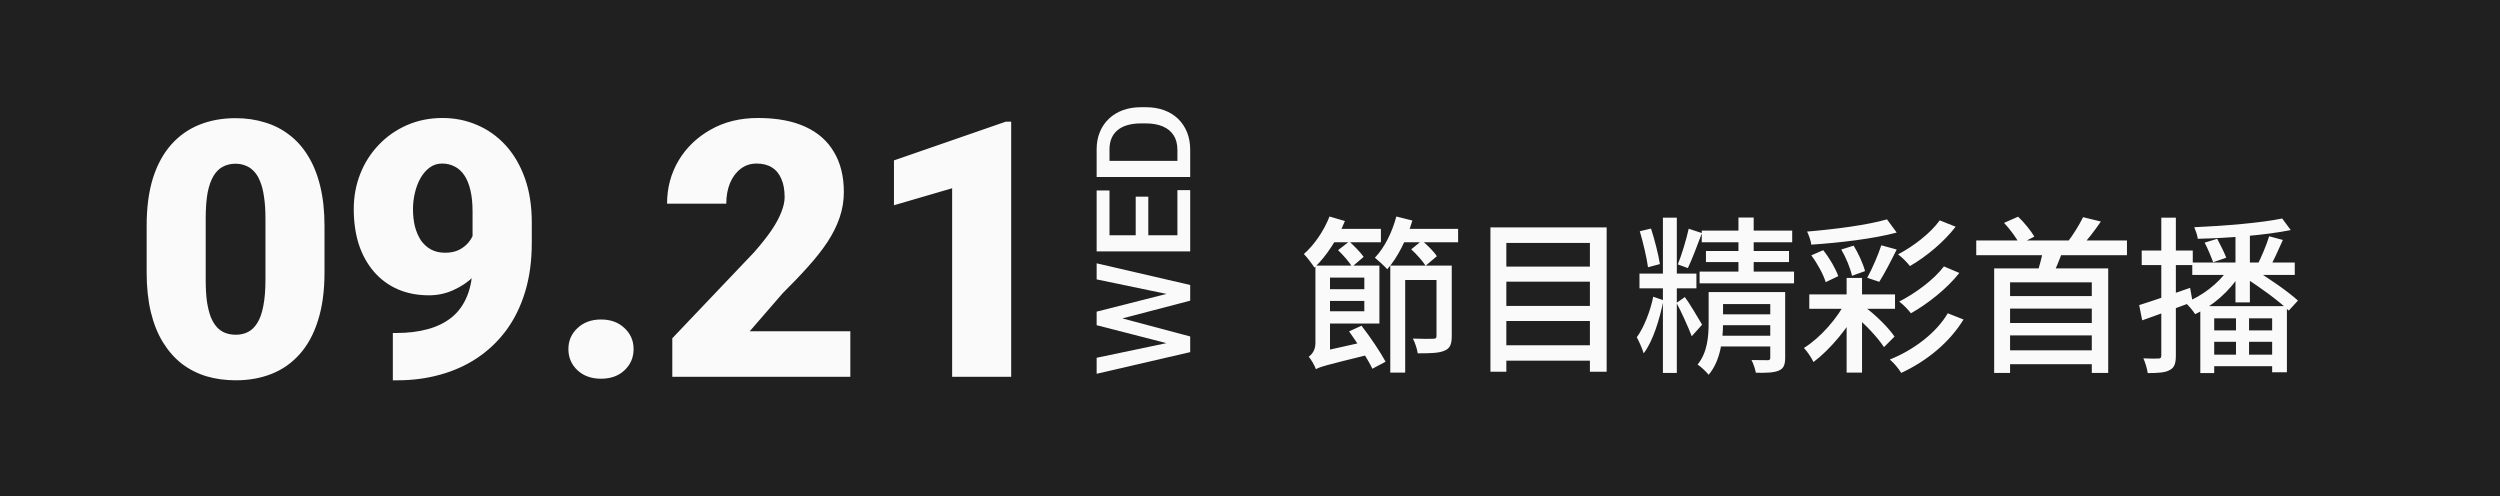 <svg width="418" height="83" viewBox="0 0 418 83" fill="none" xmlns="http://www.w3.org/2000/svg">
<path d="M418 0H0V83H418V0Z" fill="#202020"/>
<path d="M221.452 48.352V50.312H228.956V48.352H221.452ZM221.06 44.404V46.42H228.116V52.048H221.06V54.092H230.636V44.404H221.06ZM225.568 55.408C226.94 57.34 228.676 60 229.46 61.652L231.672 60.476C230.804 58.88 229.124 56.36 227.64 54.456L225.568 55.408ZM232.456 44.404V62.296H234.948V46.812H241.388V44.404H232.456ZM240.184 44.404V56.136C240.184 56.528 240.072 56.64 239.624 56.64C239.204 56.668 237.748 56.668 236.236 56.612C236.6 57.284 236.936 58.348 237.048 59.076C239.176 59.076 240.604 59.048 241.528 58.628C242.48 58.236 242.732 57.508 242.732 56.192V44.404H240.184ZM220.024 61.736C220.64 61.344 221.676 61.064 228.844 59.3C228.816 58.74 228.844 57.704 228.956 56.976L220.948 58.768L219.828 59.636L220.024 61.736ZM220.024 61.736C220.024 60.812 222.376 59.272 222.376 59.272V44.404H219.94V57.368C219.94 58.6 219.296 59.3 218.82 59.636C219.212 60.084 219.828 61.148 220.024 61.736ZM222.04 38.272V40.512H230.888V38.272H222.04ZM233.24 38.272V40.512H243.796V38.272H233.24ZM222.292 36.2C221.368 38.58 219.744 40.96 218.008 42.472C218.54 43.004 219.436 44.208 219.772 44.74C221.76 42.864 223.692 39.896 224.868 36.956L222.292 36.2ZM233.464 36.2C232.764 38.86 231.476 41.436 229.88 43.088C230.468 43.564 231.504 44.516 231.952 45.02C233.688 43.06 235.228 39.98 236.152 36.872L233.464 36.2ZM223.72 41.828C224.588 42.64 225.596 43.816 226.072 44.6L228.004 42.948C227.5 42.22 226.436 41.128 225.596 40.372L223.72 41.828ZM235.956 41.688C236.852 42.5 237.888 43.676 238.364 44.432L240.24 42.836C239.764 42.08 238.644 40.96 237.748 40.232L235.956 41.688ZM251.076 44.572V47.092H266.84V44.572H251.076ZM251.076 51.152V53.672H266.84V51.152H251.076ZM251.076 57.732V60.308H266.84V57.732H251.076ZM249.2 38.02V62.156H251.86V40.624H265.832V62.156H268.632V38.02H249.2ZM278.04 36.396V62.352H280.364V36.396H278.04ZM274.12 45.748V48.212H283.64V45.748H274.12ZM276.416 49.612C275.968 51.964 274.82 54.848 273.672 56.388C274.064 57.116 274.596 58.292 274.82 59.076C276.36 57.116 277.536 53.252 278.124 50.2L276.416 49.612ZM281.708 49.668L280.308 50.648C280.952 51.768 282.352 54.848 282.856 56.22L284.592 54.288C284.172 53.532 282.268 50.368 281.708 49.668ZM274.176 38.664C274.736 40.568 275.324 43.06 275.548 44.684L277.536 44.152C277.284 42.556 276.668 40.12 276.052 38.216L274.176 38.664ZM282.352 38.244C281.96 40.036 281.176 42.612 280.532 44.208L282.212 44.824C282.912 43.368 283.808 40.96 284.564 38.972L282.352 38.244ZM284.536 38.552V40.512H299.656V38.552H284.536ZM285.236 41.968V43.816H299.124V41.968H285.236ZM284.172 45.412V47.372H299.964V45.412H284.172ZM290.668 36.368V46.476H293.216V36.368H290.668ZM295.988 48.828V59.804C295.988 60.112 295.904 60.224 295.54 60.224C295.176 60.224 294.028 60.224 292.852 60.196C293.16 60.784 293.468 61.708 293.58 62.324C295.344 62.352 296.576 62.324 297.416 61.96C298.228 61.624 298.48 60.98 298.48 59.804V48.828H295.988ZM287.028 52.552V54.372H297.136V52.552H287.028ZM287.028 56.136V57.928H297.136V56.136H287.028ZM285.684 48.828V53.924C285.684 56.136 285.516 58.908 283.836 60.952C284.34 61.26 285.32 62.184 285.684 62.66C287.7 60.308 288.092 56.668 288.092 53.98V48.828H285.684ZM287.112 48.828V50.844H296.772V48.828H287.112ZM302.512 49.22V51.628H316.848V49.22H302.512ZM308.756 46.476V62.296H311.332V46.476H308.756ZM308.728 50.2C307.272 53.196 304.304 56.528 301.616 58.18C302.176 58.768 302.876 59.804 303.212 60.532C306.012 58.432 309.12 54.708 310.772 51.432L308.728 50.2ZM315.504 36.676C312.256 37.628 306.796 38.328 302.148 38.72C302.428 39.308 302.792 40.288 302.848 40.904C307.58 40.596 313.236 39.924 317.128 38.888L315.504 36.676ZM302.848 42.696C303.884 44.068 304.892 45.944 305.256 47.176L307.356 46.168C306.936 44.936 305.9 43.144 304.836 41.828L302.848 42.696ZM307.86 41.716C308.644 43.06 309.4 44.88 309.652 46.112L311.836 45.328C311.528 44.152 310.744 42.388 309.932 41.072L307.86 41.716ZM314.552 41.016C314.02 42.668 313.012 44.964 312.2 46.448L314.216 47.12C315.084 45.748 316.204 43.592 317.128 41.716L314.552 41.016ZM324.324 36.844C322.784 39 319.844 41.24 317.352 42.528C318.08 43.06 318.864 43.872 319.34 44.488C322.056 42.92 324.996 40.484 326.984 37.908L324.324 36.844ZM325.024 44.544C323.344 46.784 320.18 49.08 317.548 50.424C318.248 50.928 319.06 51.796 319.508 52.384C322.364 50.76 325.528 48.268 327.6 45.636L325.024 44.544ZM325.668 52.384C323.708 55.716 319.9 58.544 315.98 60.112C316.68 60.7 317.464 61.652 317.884 62.352C322.112 60.392 325.948 57.284 328.3 53.42L325.668 52.384ZM310.072 52.776C311.976 54.288 314.02 56.528 315 58.04L316.764 56.276C315.784 54.82 313.712 52.748 311.724 51.264L310.072 52.776ZM335.552 49.5V51.6H350.476V49.5H335.552ZM335.552 54.008V56.08H350.476V54.008H335.552ZM335.552 58.572V60.896H350.532V58.572H335.552ZM330.428 40.204V42.668H355.628V40.204H330.428ZM333.424 44.88V62.352H336.084V47.204H349.748V62.352H352.492V44.88H333.424ZM341.656 41.576C341.432 42.892 340.956 44.74 340.48 46.028L343.056 46.364C343.616 45.16 344.372 43.424 344.96 41.716L341.656 41.576ZM348.292 36.312C347.676 37.572 346.584 39.336 345.688 40.484L348.012 41.212C348.992 40.148 350.224 38.58 351.26 37.04L348.292 36.312ZM335.076 37.264C336.084 38.328 337.204 39.868 337.68 40.82L340.144 39.56C339.584 38.608 338.464 37.208 337.428 36.228L335.076 37.264ZM381.584 36.536C378.056 37.264 371.952 37.768 366.884 37.992C367.108 38.524 367.416 39.392 367.472 39.924C372.624 39.812 378.868 39.308 383.012 38.468L381.584 36.536ZM366.548 43.9V45.972H383.684V43.9H366.548ZM373.772 38.272V50.564H376.18V38.272H373.772ZM373.856 51.936V60.14H376.04V51.936H373.856ZM368.62 40.568C369.152 41.604 369.74 43.004 370.048 43.844L372.232 43.088C371.924 42.276 371.252 40.932 370.72 39.924L368.62 40.568ZM379.4 39.504C378.98 40.932 378.084 43.004 377.44 44.292L379.4 44.908C380.1 43.676 380.94 41.828 381.696 40.12L379.4 39.504ZM372.456 45.132C370.972 47.372 368.116 49.556 365.372 50.592C365.932 51.068 366.66 51.936 367.024 52.524C369.908 51.208 372.876 48.632 374.528 45.86L372.456 45.132ZM367.892 51.18V62.38H370.216V53.224H379.904V62.24H382.368V51.18H367.892ZM369.628 55.24V57.144H380.548V55.24H369.628ZM369.628 59.3V61.232H380.492V59.3H369.628ZM357.672 51.012L358.176 53.56C360.64 52.692 363.72 51.572 366.604 50.48L366.184 48.128C363.076 49.22 359.828 50.34 357.672 51.012ZM358.092 41.884V44.32H366.632V41.884H358.092ZM361.368 36.396V59.44C361.368 59.832 361.228 59.944 360.892 59.944C360.556 59.972 359.52 59.972 358.372 59.916C358.708 60.644 359.016 61.736 359.1 62.38C360.892 62.38 362.04 62.296 362.768 61.876C363.552 61.484 363.804 60.784 363.804 59.44V36.396H361.368ZM375.2 46.336C377.804 47.96 381.108 50.368 382.676 51.936L384.216 50.256C382.536 48.716 379.176 46.392 376.6 44.88L375.2 46.336Z" fill="#FAFAFA"/>
<path d="M54.256 37.775V45.568C54.256 48.635 53.895 51.301 53.172 53.566C52.469 55.832 51.453 57.707 50.125 59.191C48.816 60.676 47.254 61.779 45.438 62.502C43.621 63.225 41.619 63.586 39.432 63.586C37.674 63.586 36.033 63.361 34.51 62.912C32.986 62.443 31.609 61.74 30.379 60.803C29.168 59.846 28.123 58.654 27.244 57.228C26.365 55.803 25.691 54.123 25.223 52.19C24.754 50.236 24.52 48.029 24.52 45.568V37.775C24.52 34.69 24.871 32.023 25.574 29.777C26.297 27.512 27.322 25.637 28.65 24.152C29.979 22.668 31.551 21.564 33.367 20.842C35.184 20.119 37.185 19.758 39.373 19.758C41.131 19.758 42.762 19.992 44.266 20.461C45.789 20.91 47.166 21.613 48.397 22.57C49.627 23.508 50.672 24.689 51.531 26.115C52.41 27.541 53.084 29.23 53.553 31.184C54.022 33.117 54.256 35.315 54.256 37.775ZM44.383 46.77V36.516C44.383 35.148 44.305 33.957 44.148 32.941C44.012 31.926 43.797 31.066 43.504 30.363C43.23 29.66 42.889 29.094 42.478 28.664C42.068 28.215 41.6 27.893 41.072 27.697C40.565 27.482 39.998 27.375 39.373 27.375C38.592 27.375 37.889 27.541 37.264 27.873C36.658 28.186 36.141 28.693 35.711 29.396C35.281 30.1 34.949 31.037 34.715 32.209C34.5 33.381 34.393 34.816 34.393 36.516V46.77C34.393 48.156 34.461 49.367 34.598 50.402C34.754 51.418 34.969 52.287 35.242 53.01C35.535 53.713 35.887 54.289 36.297 54.738C36.707 55.168 37.176 55.48 37.703 55.676C38.23 55.871 38.807 55.969 39.432 55.969C40.193 55.969 40.877 55.812 41.482 55.5C42.088 55.188 42.605 54.68 43.035 53.977C43.484 53.254 43.816 52.307 44.031 51.135C44.266 49.943 44.383 48.488 44.383 46.77ZM65.682 55.676H66.268C68.221 55.676 69.978 55.461 71.541 55.031C73.103 54.602 74.441 53.938 75.555 53.039C76.668 52.121 77.518 50.94 78.103 49.494C78.709 48.029 79.012 46.262 79.012 44.191V35.373C79.012 34.006 78.894 32.824 78.66 31.828C78.426 30.812 78.084 29.973 77.635 29.309C77.186 28.645 76.648 28.156 76.023 27.844C75.398 27.512 74.695 27.346 73.914 27.346C73.133 27.346 72.439 27.57 71.834 28.02C71.248 28.449 70.74 29.035 70.311 29.777C69.9 30.5 69.588 31.32 69.373 32.238C69.158 33.137 69.051 34.045 69.051 34.963C69.051 35.998 69.158 36.965 69.373 37.863C69.607 38.742 69.939 39.514 70.369 40.178C70.818 40.822 71.375 41.33 72.039 41.701C72.723 42.072 73.514 42.258 74.412 42.258C75.311 42.258 76.082 42.102 76.727 41.789C77.391 41.457 77.938 41.027 78.367 40.5C78.797 39.953 79.109 39.367 79.305 38.742C79.519 38.117 79.617 37.502 79.598 36.897L82.469 39.152C82.469 40.402 82.186 41.633 81.619 42.844C81.053 44.055 80.272 45.158 79.275 46.154C78.279 47.131 77.127 47.912 75.818 48.498C74.529 49.084 73.162 49.377 71.717 49.377C69.783 49.377 68.035 49.035 66.473 48.352C64.93 47.668 63.611 46.691 62.518 45.422C61.424 44.152 60.584 42.639 59.998 40.881C59.432 39.103 59.148 37.131 59.148 34.963C59.148 32.873 59.51 30.91 60.232 29.074C60.955 27.238 61.98 25.627 63.309 24.24C64.637 22.834 66.209 21.73 68.025 20.93C69.842 20.129 71.834 19.729 74.002 19.729C76.053 19.729 77.977 20.119 79.773 20.9C81.57 21.662 83.152 22.785 84.519 24.27C85.887 25.754 86.961 27.58 87.742 29.748C88.523 31.916 88.914 34.397 88.914 37.19V40.588C88.914 43.615 88.543 46.35 87.801 48.791C87.059 51.232 86.004 53.381 84.637 55.236C83.269 57.072 81.648 58.615 79.773 59.865C77.918 61.096 75.857 62.023 73.592 62.648C71.346 63.273 68.963 63.586 66.443 63.586H65.682V55.676ZM95.037 58.371C95.037 56.965 95.545 55.793 96.561 54.855C97.576 53.898 98.885 53.42 100.486 53.42C102.107 53.42 103.416 53.898 104.412 54.855C105.428 55.793 105.936 56.965 105.936 58.371C105.936 59.777 105.428 60.959 104.412 61.916C103.416 62.853 102.107 63.322 100.486 63.322C98.885 63.322 97.576 62.853 96.561 61.916C95.545 60.959 95.037 59.777 95.037 58.371ZM142.176 55.383V63H112.41V56.555L126.121 42.141C127.332 40.754 128.309 39.514 129.051 38.42C129.793 37.307 130.33 36.301 130.662 35.402C131.014 34.504 131.189 33.693 131.189 32.971C131.189 31.74 131.004 30.715 130.633 29.895C130.281 29.055 129.754 28.42 129.051 27.99C128.367 27.561 127.518 27.346 126.502 27.346C125.486 27.346 124.598 27.639 123.836 28.225C123.074 28.811 122.479 29.611 122.049 30.627C121.639 31.643 121.434 32.785 121.434 34.055H111.531C111.531 31.438 112.166 29.045 113.436 26.877C114.725 24.709 116.512 22.98 118.797 21.691C121.082 20.383 123.729 19.729 126.736 19.729C129.881 19.729 132.518 20.217 134.646 21.193C136.775 22.17 138.377 23.586 139.451 25.441C140.545 27.277 141.092 29.494 141.092 32.092C141.092 33.576 140.857 35.002 140.389 36.369C139.92 37.736 139.246 39.094 138.367 40.441C137.488 41.77 136.414 43.137 135.145 44.543C133.895 45.949 132.469 47.443 130.867 49.025L125.359 55.383H142.176ZM169.07 20.344V63H159.197V31.477L149.471 34.318V26.818L168.162 20.344H169.07Z" fill="#FAFAFA"/>
<path d="M195.487 57.489L183.359 54.374V52.741L186.485 52.924L199 56.254V57.951L195.487 57.489ZM183.359 59.82L195.391 57.296L199 57.07V58.875L183.359 62.495V59.82ZM195.358 49.207L183.359 46.715V44.029L199 47.649V49.454L195.358 49.207ZM183.359 52.107L195.52 49.024L199 48.573V50.27L186.485 53.547L183.359 53.719V52.107ZM196.862 31.794H199V40.098H196.862V31.794ZM183.359 39.335H199V42.031H183.359V39.335ZM189.891 32.879H191.996V40.098H189.891V32.879ZM183.359 31.848H185.508V40.098H183.359V31.848ZM199 25.048V28.389L196.862 28.367V25.048C196.862 24.081 196.651 23.272 196.229 22.62C195.806 21.961 195.201 21.467 194.413 21.138C193.625 20.801 192.687 20.633 191.599 20.633H190.75C189.905 20.633 189.157 20.73 188.505 20.923C187.853 21.109 187.305 21.388 186.861 21.761C186.417 22.126 186.081 22.577 185.852 23.114C185.622 23.644 185.508 24.256 185.508 24.951V28.453H183.359V24.951C183.359 23.913 183.535 22.964 183.886 22.105C184.229 21.245 184.727 20.504 185.379 19.881C186.031 19.251 186.811 18.767 187.721 18.431C188.63 18.094 189.647 17.926 190.771 17.926H191.599C192.723 17.926 193.74 18.094 194.649 18.431C195.559 18.767 196.34 19.251 196.991 19.881C197.636 20.511 198.133 21.263 198.484 22.137C198.828 23.003 199 23.974 199 25.048ZM183.359 26.895H199V29.592H183.359V26.895Z" fill="#FAFAFA"/>
</svg>
